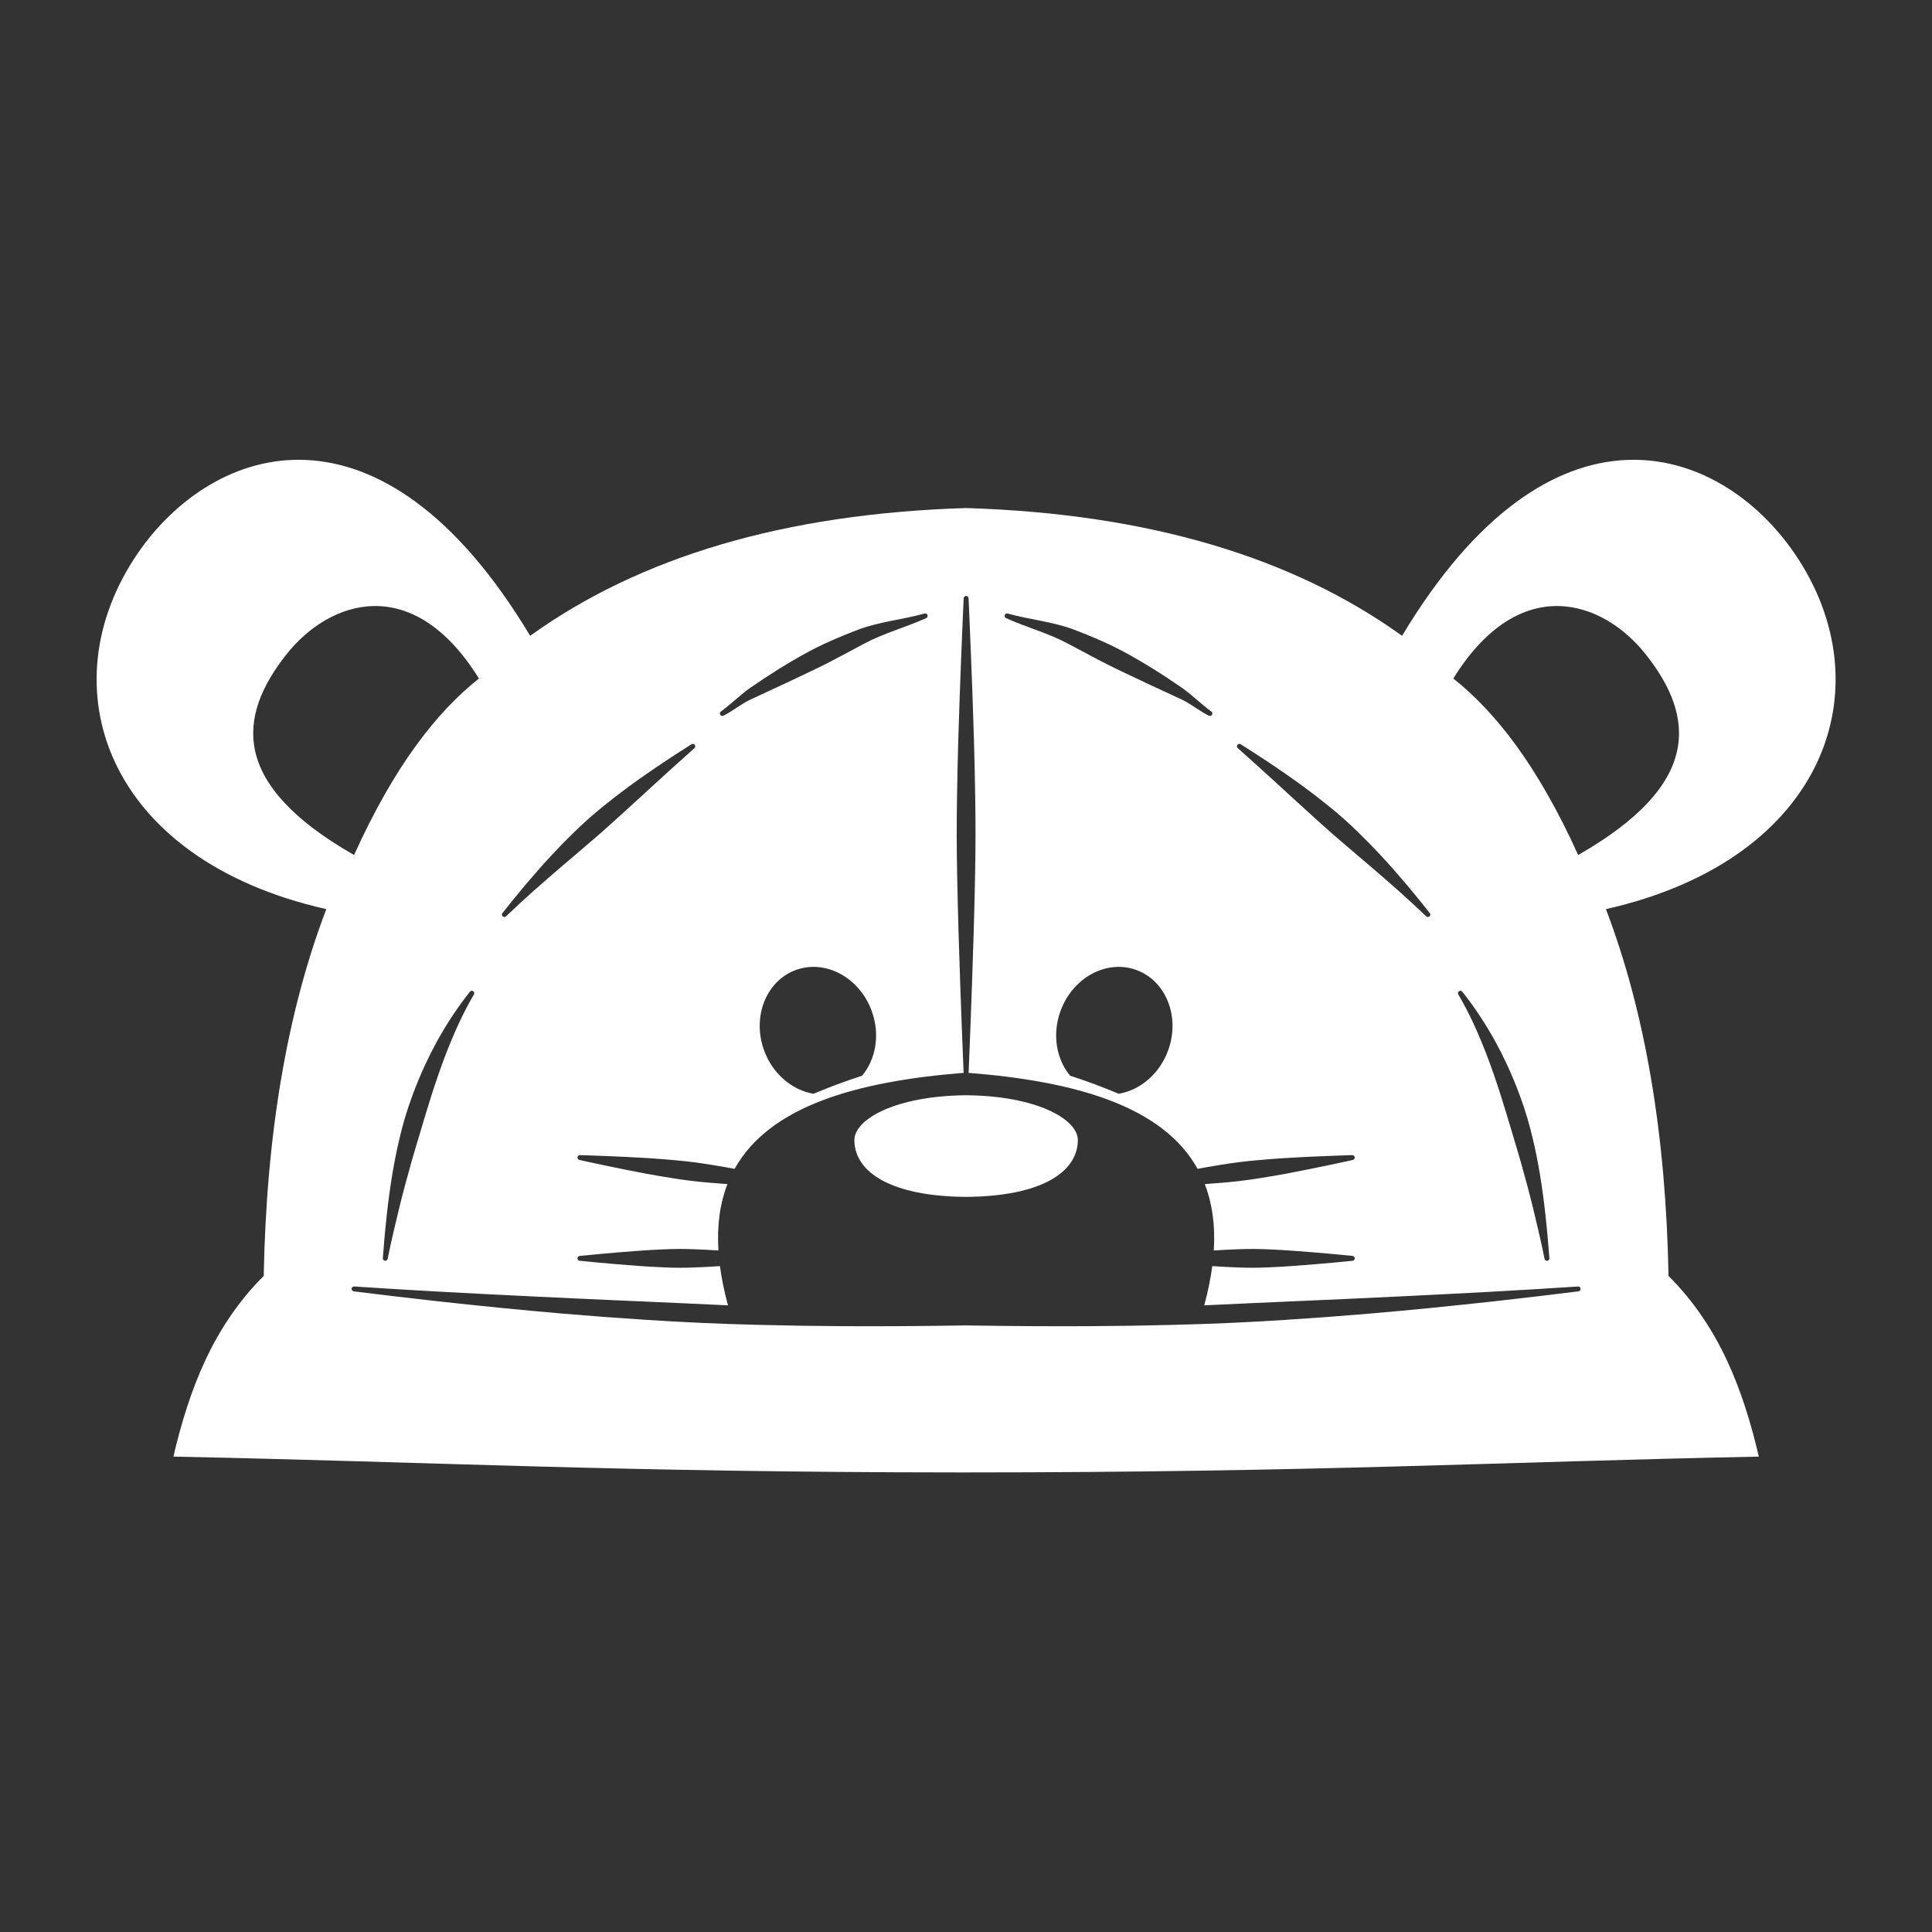 <?xml version="1.0" encoding="UTF-8" standalone="no"?>
<!DOCTYPE svg PUBLIC "-//W3C//DTD SVG 1.1//EN" "http://www.w3.org/Graphics/SVG/1.1/DTD/svg11.dtd">
<svg width="100%" height="100%" viewBox="0 0 1000 1000" version="1.1" xmlns="http://www.w3.org/2000/svg" xmlns:xlink="http://www.w3.org/1999/xlink" xml:space="preserve" xmlns:serif="http://www.serif.com/" style="fill-rule:evenodd;clip-rule:evenodd;stroke-linejoin:round;stroke-miterlimit:2;">
    <rect x="0" y="0" width="1000" height="1000" fill="#333333" stroke="none"/>
    <g transform="matrix(1.169,0,0,1.169,-24.822,5.781)">
        <path d="M449,258.918C448.403,258.918 447.918,259.403 447.918,260C447.918,260 447.446,269.826 446.848,285.272C446.441,295.773 445.922,308.839 445.515,323.179C445.284,331.285 445.096,339.786 444.968,348.45C444.886,354.023 444.827,359.66 444.837,365.298C444.846,370.936 444.928,376.573 445.026,382.145C445.18,390.81 445.392,399.31 445.636,407.417C446.619,440.038 447.727,466.162 447.896,470.086C400.59,473.834 362.007,484.748 346.498,512.581C343.262,511.983 339.91,511.397 336.489,510.844C333.856,510.417 331.19,510.005 328.513,509.662C325.836,509.32 323.152,509.047 320.497,508.8C316.362,508.415 312.308,508.102 308.429,507.853C301.551,507.41 295.31,507.157 290.265,506.941C282.831,506.624 278.133,506.514 278.133,506.514C277.541,506.441 277,506.862 276.926,507.455C276.852,508.048 277.274,508.589 277.867,508.662C277.867,508.662 282.449,509.704 289.735,511.214C294.68,512.238 300.793,513.518 307.571,514.771C311.393,515.477 315.4,516.164 319.503,516.802C322.139,517.212 324.808,517.603 327.487,517.926C330.167,518.248 332.853,518.5 335.511,518.73C338.157,518.96 340.77,519.161 343.325,519.338C340.063,527.736 338.633,537.468 339.334,548.741L339.195,548.732C335.829,548.502 332.307,548.313 328.705,548.185C326.392,548.103 324.052,548.044 321.711,548.054C319.369,548.064 317.03,548.145 314.717,548.244C311.113,548.397 307.594,548.609 304.227,548.854C289.463,549.925 278,551.135 278,551.135C277.403,551.135 276.918,551.62 276.918,552.217C276.918,552.815 277.403,553.3 278,553.3C278,553.3 289.463,554.51 304.227,555.581C307.594,555.825 311.113,556.037 314.717,556.191C317.03,556.289 319.369,556.371 321.711,556.381C324.052,556.39 326.392,556.331 328.705,556.249C332.307,556.122 335.829,555.933 339.195,555.703L340.006,555.646C340.721,561.095 341.897,566.883 343.562,573.023L342.627,572.977C330.9,572.408 319.363,571.906 308.001,571.404C290.274,570.621 272.981,569.859 256.048,569.03C229.217,567.717 203.328,566.378 178.102,564.674C177.507,564.617 176.979,565.054 176.923,565.649C176.866,566.244 177.304,566.772 177.898,566.828C190.052,568.331 202.35,569.818 214.861,571.195C232.959,573.187 251.442,575.067 270.435,576.687C282.604,577.724 294.972,578.652 307.568,579.456C315.733,579.977 323.993,580.449 332.355,580.821C340.527,581.186 348.796,581.452 357.165,581.668C369.359,581.982 381.761,582.175 394.395,582.245C412.138,582.344 430.319,582.212 449,581.908L452.497,581.963C469.952,582.227 486.971,582.338 503.605,582.245C516.239,582.175 528.641,581.982 540.835,581.668C549.204,581.452 557.473,581.186 565.645,580.821C574.007,580.449 582.267,579.977 590.432,579.456C603.028,578.652 615.396,577.724 627.565,576.687C646.558,575.067 665.041,573.187 683.139,571.195C695.65,569.818 707.948,568.331 720.102,566.828C720.696,566.772 721.134,566.244 721.077,565.649C721.021,565.054 720.493,564.617 719.898,564.674C694.672,566.378 668.783,567.717 641.952,569.03C625.019,569.859 607.726,570.621 589.999,571.404C578.637,571.906 567.1,572.408 555.373,572.977L554.438,573.023C556.103,566.883 557.279,561.095 557.994,555.646L558.805,555.703C562.171,555.933 565.693,556.122 569.295,556.249C571.608,556.331 573.948,556.39 576.289,556.381C578.631,556.371 580.97,556.289 583.283,556.191C586.887,556.037 590.406,555.825 593.773,555.581C608.537,554.51 620,553.3 620,553.3C620.597,553.3 621.082,552.815 621.082,552.217C621.082,551.62 620.597,551.135 620,551.135C620,551.135 608.537,549.925 593.773,548.854C590.406,548.609 586.887,548.397 583.283,548.244C580.97,548.145 578.631,548.064 576.289,548.054C573.948,548.044 571.608,548.103 569.295,548.185C565.693,548.313 562.171,548.502 558.805,548.732L558.666,548.741C559.367,537.468 557.937,527.736 554.675,519.338C557.23,519.161 559.843,518.96 562.489,518.73C565.147,518.5 567.833,518.248 570.513,517.926C573.192,517.603 575.861,517.212 578.497,516.802C582.6,516.164 586.607,515.477 590.429,514.771C597.207,513.518 603.32,512.238 608.265,511.214C615.551,509.704 620.133,508.662 620.133,508.662C620.726,508.589 621.148,508.048 621.074,507.455C621,506.862 620.459,506.441 619.867,506.514C619.867,506.514 615.169,506.624 607.735,506.941C602.69,507.157 596.449,507.41 589.571,507.853C585.692,508.102 581.638,508.415 577.503,508.8C574.848,509.047 572.164,509.32 569.487,509.662C566.81,510.005 564.144,510.417 561.511,510.844C558.09,511.397 554.738,511.983 551.502,512.581C535.993,484.748 497.41,473.834 450.104,470.086C450.273,466.162 451.381,440.038 452.364,407.417C452.608,399.31 452.82,390.81 452.974,382.145C453.072,376.573 453.154,370.936 453.163,365.298C453.173,359.66 453.114,354.023 453.032,348.45C452.904,339.786 452.716,331.285 452.485,323.179C452.078,308.839 451.559,295.773 451.152,285.272C450.554,269.826 450.082,260 450.082,260C450.082,259.421 449.627,258.948 449.056,258.919L449,258.918ZM666.967,435.44C671.679,443.409 675.719,452.331 679.52,462.203C681.776,468.063 683.875,474.241 685.947,480.757C687.391,485.299 688.79,490.001 690.24,494.848C691.613,499.437 693.054,504.139 694.441,509.012C696.398,515.887 698.332,523.029 700.162,530.534C701.873,537.545 703.567,544.776 705.109,552.363C705.189,552.955 705.735,553.37 706.327,553.29C706.919,553.209 707.334,552.663 707.254,552.072C706.267,538.773 704.964,526.35 703.013,514.699C702.157,509.59 701.169,504.657 700.056,499.879C699.278,496.538 698.44,493.278 697.503,490.112C696.528,486.815 695.449,483.62 694.313,480.518C692.516,475.61 690.573,470.94 688.513,466.484C686.876,462.945 685.163,459.565 683.373,456.313C678.84,448.076 673.943,440.775 668.751,434.216C668.414,433.723 667.739,433.597 667.247,433.935C666.754,434.273 666.629,434.947 666.967,435.44ZM231.033,435.44C226.321,443.409 222.281,452.331 218.48,462.203C216.224,468.063 214.125,474.241 212.053,480.757C210.609,485.299 209.21,490.001 207.76,494.848C206.387,499.437 204.946,504.139 203.559,509.012C201.602,515.887 199.668,523.029 197.838,530.534C196.127,537.545 194.433,544.776 192.891,552.363C192.811,552.955 192.265,553.37 191.673,553.29C191.081,553.209 190.666,552.663 190.746,552.072C191.733,538.773 193.036,526.35 194.987,514.699C195.843,509.59 196.831,504.657 197.944,499.879C198.722,496.538 199.56,493.278 200.497,490.112C201.472,486.815 202.551,483.62 203.687,480.518C205.484,475.61 207.427,470.94 209.487,466.484C211.124,462.945 212.837,459.565 214.627,456.313C219.16,448.076 224.057,440.775 229.249,434.216C229.586,433.723 230.261,433.597 230.753,433.935C231.246,434.273 231.371,434.947 231.033,435.44ZM448.236,524.99C416.037,524.626 399.729,514.263 399.522,500C399.383,490.445 418.249,480.221 449,480.004L449.719,480.011C480.044,480.38 498.616,490.52 498.478,500C498.269,514.375 481.705,524.788 449,524.996L448.236,524.99ZM495.066,471.358C489.03,464.138 487.024,453.262 490.726,442.885C496.027,428.022 511.04,419.775 524.23,424.48C537.421,429.185 543.826,445.071 538.525,459.934C534.745,470.532 526.026,477.767 516.552,479.339C509.523,476.389 502.375,473.696 495.066,471.358ZM402.934,471.358C408.97,464.138 410.976,453.262 407.274,442.885C401.973,428.022 386.96,419.775 373.77,424.48C360.579,429.185 354.174,445.071 359.475,459.934C363.255,470.532 371.974,477.767 381.448,479.339C388.477,476.389 395.625,473.696 402.934,471.358ZM569.349,326.359C572.714,329.339 576.01,332.342 579.361,335.36C584.344,339.849 589.252,344.38 594.231,348.934C597.516,351.939 600.806,354.937 604.123,357.941C606.318,359.929 608.518,361.92 610.754,363.881C612.98,365.834 615.241,367.752 617.505,369.682C620.886,372.564 624.274,375.442 627.676,378.354C636.088,385.553 644.469,392.852 652.65,400.727C653.052,401.17 653.737,401.203 654.179,400.802C654.621,400.4 654.655,399.715 654.253,399.273C647.147,390.284 639.946,381.675 632.332,373.498C629.238,370.176 626.085,366.952 622.859,363.809C620.697,361.703 618.511,359.635 616.265,357.639C614.012,355.636 611.703,353.706 609.369,351.817C605.851,348.967 602.283,346.215 598.655,343.547C593.178,339.518 587.625,335.708 582.002,331.961C578.236,329.451 574.459,327.049 570.651,324.63C570.174,324.271 569.495,324.366 569.135,324.844C568.776,325.321 568.872,326 569.349,326.359ZM328.651,326.359C325.286,329.339 321.99,332.342 318.639,335.36C313.656,339.849 308.748,344.38 303.769,348.934C300.484,351.939 297.194,354.937 293.877,357.941C291.682,359.929 289.482,361.92 287.246,363.881C285.02,365.834 282.759,367.752 280.495,369.682C277.114,372.564 273.726,375.442 270.324,378.354C261.912,385.553 253.531,392.852 245.35,400.727C244.948,401.17 244.263,401.203 243.821,400.802C243.379,400.4 243.345,399.715 243.747,399.273C250.853,390.284 258.054,381.675 265.668,373.498C268.762,370.176 271.915,366.952 275.141,363.809C277.303,361.703 279.489,359.635 281.735,357.639C283.988,355.636 286.297,353.706 288.631,351.817C292.149,348.967 295.717,346.215 299.345,343.547C304.822,339.518 310.375,335.708 315.998,331.961C319.764,329.451 323.541,327.049 327.349,324.63C327.826,324.271 328.505,324.366 328.865,324.844C329.224,325.321 329.128,326 328.651,326.359ZM720,373.627C702.081,334.101 683.561,310.486 664.715,295.48C694.026,248.237 730.914,260.69 750,284.873C771.721,312.397 774.93,342.253 720,373.627ZM178,373.627C195.919,334.101 214.439,310.486 233.285,295.48C203.974,248.237 167.086,260.69 148,284.873C126.279,312.397 123.07,342.253 178,373.627ZM557.506,310.049C553.478,307.146 548.506,302.288 544.432,299.5C540.334,296.696 536.25,293.968 532.066,291.355C528.703,289.255 525.311,287.243 521.871,285.317C519.568,284.027 517.248,282.778 514.893,281.608C512.527,280.433 510.128,279.341 507.716,278.288C504.073,276.698 500.414,275.212 496.717,273.821C487.366,270.303 476.975,269.379 467.489,266.73C466.928,266.525 466.306,266.814 466.101,267.376C465.896,267.937 466.186,268.558 466.747,268.763C475.613,272.798 485.223,275.31 493.946,279.952C497.38,281.779 500.806,283.613 504.263,285.446C506.552,286.659 508.841,287.877 511.162,289.051C513.473,290.221 515.811,291.348 518.156,292.473C521.667,294.158 525.188,295.821 528.737,297.48C534.054,299.964 539.37,302.391 544.724,304.906C548.288,306.581 552.831,310.208 556.401,311.911C556.915,312.216 557.58,312.046 557.884,311.532C558.189,311.019 558.02,310.354 557.506,310.049ZM340.494,310.049C344.522,307.146 349.494,302.288 353.568,299.5C357.666,296.696 361.75,293.968 365.934,291.355C369.297,289.255 372.689,287.243 376.129,285.317C378.432,284.027 380.752,282.778 383.107,281.608C385.473,280.433 387.872,279.341 390.284,278.288C393.927,276.698 397.586,275.212 401.283,273.821C410.634,270.303 421.025,269.379 430.511,266.73C431.072,266.525 431.694,266.814 431.899,267.376C432.104,267.937 431.814,268.558 431.253,268.763C422.387,272.798 412.777,275.31 404.054,279.952C400.62,281.779 397.194,283.613 393.737,285.446C391.448,286.659 389.159,287.877 386.838,289.051C384.527,290.221 382.189,291.348 379.844,292.473C376.333,294.158 372.812,295.821 369.263,297.48C363.946,299.964 358.63,302.391 353.276,304.906C349.712,306.581 345.169,310.208 341.599,311.911C341.085,312.216 340.42,312.046 340.116,311.532C339.811,311.019 339.98,310.354 340.494,310.049ZM445.423,646.999C294.561,646.927 212.358,642.315 98,640C104.952,610.395 115.491,582.442 138,560C139.144,497.533 148.28,443.289 165.712,397.589C67.728,375.523 42.003,298.64 82.257,240C115.565,191.48 189.791,166.232 255.972,276.572C304.646,241.577 368.74,222.472 449,220L449.94,220.03C529.76,222.622 593.544,241.714 642.028,276.572C708.209,166.232 782.435,191.48 815.743,240C855.997,298.64 830.272,375.523 732.288,397.589C749.72,443.289 758.856,497.533 760,560C782.509,582.442 793.048,610.395 800,640C684.743,642.333 602.149,647 449,647L445.423,646.999Z" style="fill:white;"/>
    </g>
</svg>
